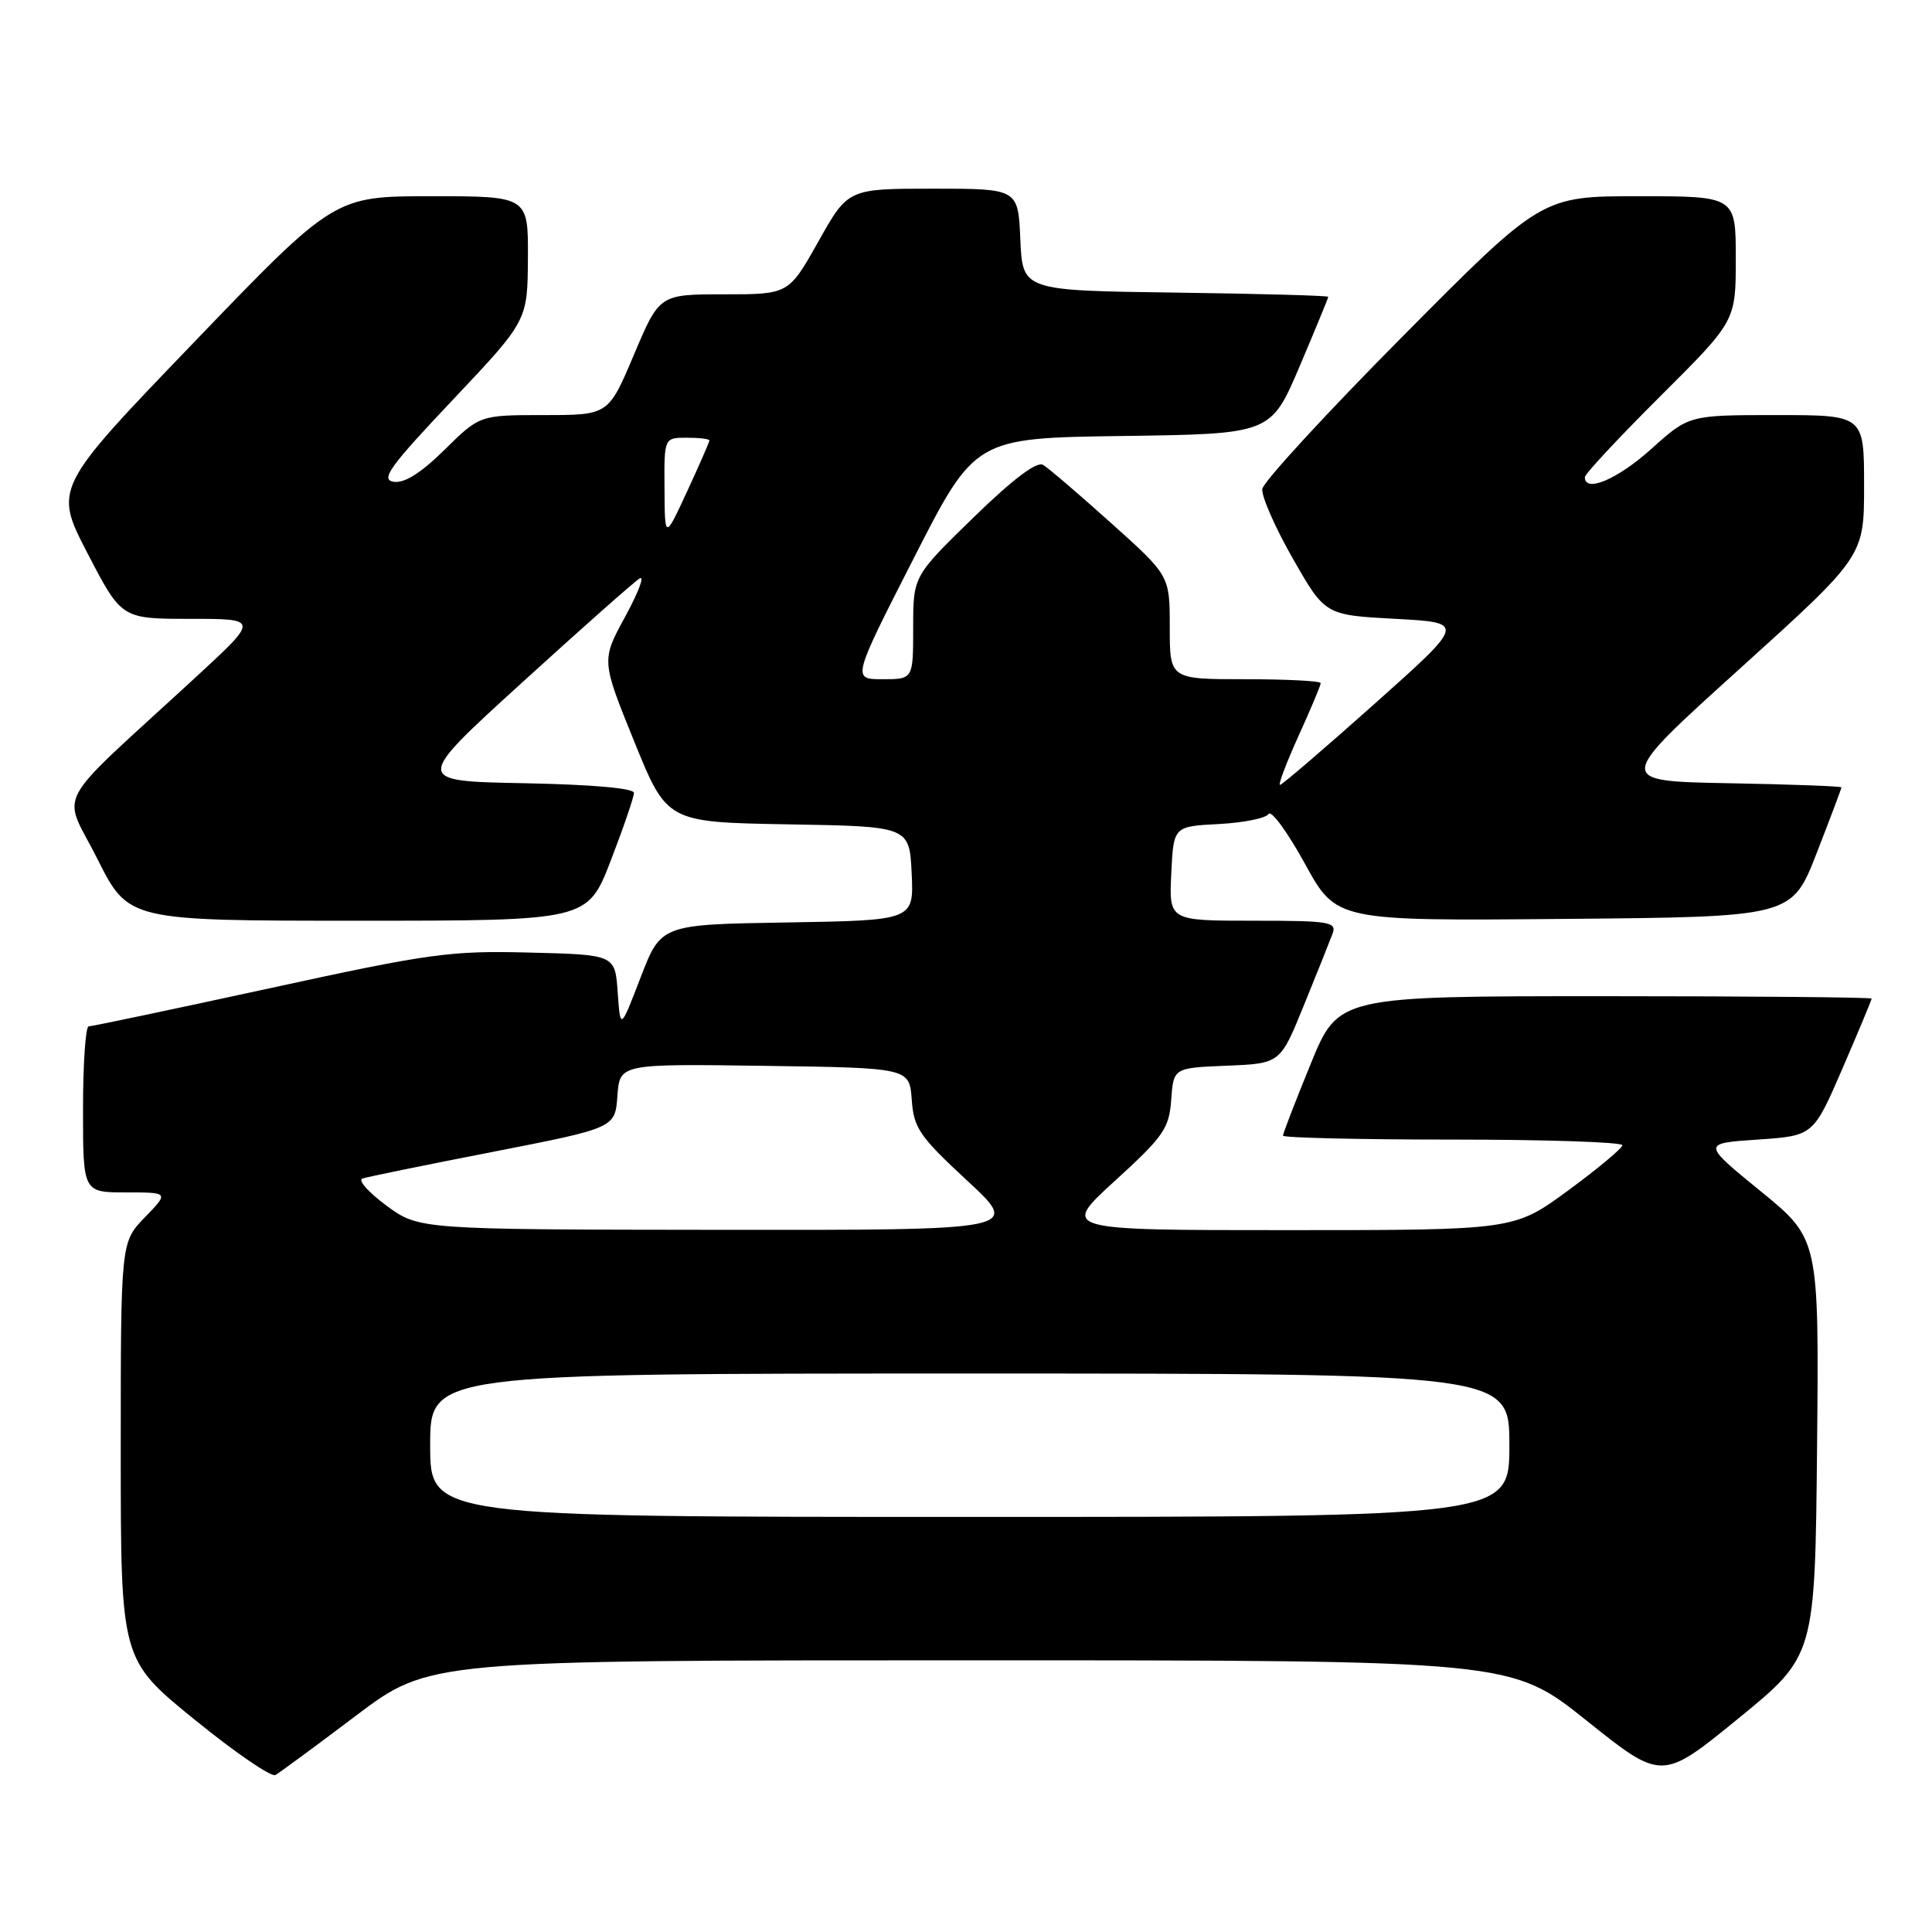 <?xml version="1.0" encoding="UTF-8" standalone="no"?>
<!DOCTYPE svg PUBLIC "-//W3C//DTD SVG 1.1//EN" "http://www.w3.org/Graphics/SVG/1.1/DTD/svg11.dtd" >
<svg xmlns="http://www.w3.org/2000/svg" xmlns:xlink="http://www.w3.org/1999/xlink" version="1.1" viewBox="0 0 256 256">
 <g >
 <path fill="currentColor"
d=" M 47.20 227.31 C 56.90 220.00 56.90 220.00 128.57 220.00 C 200.23 220.00 200.23 220.00 210.22 227.98 C 220.21 235.97 220.21 235.97 230.36 227.69 C 240.50 219.41 240.50 219.41 240.77 191.78 C 241.03 164.15 241.03 164.15 233.28 157.83 C 225.52 151.50 225.52 151.50 232.90 151.00 C 240.28 150.50 240.28 150.50 244.14 141.57 C 246.26 136.66 248.00 132.50 248.00 132.32 C 248.00 132.15 232.10 132.00 212.67 132.00 C 177.34 132.00 177.34 132.00 173.67 140.98 C 171.65 145.92 170.00 150.19 170.00 150.48 C 170.00 150.76 180.12 151.00 192.50 151.00 C 204.88 151.00 214.98 151.34 214.97 151.75 C 214.95 152.16 211.71 154.86 207.78 157.75 C 200.62 163.00 200.62 163.00 170.60 163.00 C 140.58 163.00 140.58 163.00 147.73 156.47 C 154.19 150.58 154.92 149.53 155.19 145.72 C 155.50 141.50 155.50 141.50 162.57 141.21 C 169.64 140.92 169.64 140.92 172.77 133.21 C 174.50 128.97 176.20 124.71 176.56 123.75 C 177.16 122.15 176.27 122.00 166.06 122.00 C 154.90 122.00 154.90 122.00 155.20 115.75 C 155.50 109.50 155.50 109.50 161.48 109.19 C 164.76 109.02 167.74 108.42 168.09 107.86 C 168.44 107.29 170.60 110.25 172.90 114.43 C 177.07 122.03 177.07 122.03 207.24 121.76 C 237.42 121.50 237.42 121.50 240.71 113.06 C 242.52 108.41 244.00 104.49 244.00 104.33 C 244.00 104.18 237.26 103.93 229.03 103.78 C 214.05 103.50 214.05 103.50 230.53 88.61 C 247.00 73.72 247.00 73.72 247.00 64.36 C 247.00 55.00 247.00 55.00 235.40 55.00 C 223.79 55.00 223.79 55.00 218.79 59.50 C 214.33 63.51 210.00 65.35 210.00 63.23 C 210.00 62.81 214.50 57.98 220.00 52.50 C 230.00 42.54 230.00 42.54 230.00 34.27 C 230.00 26.00 230.00 26.00 217.14 26.00 C 204.28 26.00 204.28 26.00 185.89 44.54 C 175.77 54.74 167.39 63.85 167.26 64.79 C 167.13 65.73 168.95 69.88 171.30 74.00 C 175.58 81.50 175.58 81.50 184.89 82.00 C 194.20 82.50 194.20 82.50 182.15 93.25 C 175.52 99.16 169.88 104.00 169.61 104.00 C 169.34 104.00 170.45 101.08 172.06 97.52 C 173.68 93.96 175.00 90.81 175.00 90.52 C 175.00 90.23 170.50 90.00 165.00 90.00 C 155.00 90.00 155.00 90.00 155.00 83.14 C 155.00 76.28 155.00 76.28 147.25 69.33 C 142.99 65.50 138.92 62.02 138.22 61.60 C 137.37 61.10 134.21 63.49 128.97 68.59 C 121.00 76.35 121.00 76.35 121.00 83.17 C 121.00 90.00 121.00 90.00 116.95 90.00 C 112.90 90.00 112.90 90.00 121.05 74.02 C 129.20 58.04 129.20 58.04 148.80 57.77 C 168.39 57.50 168.39 57.50 172.20 48.56 C 174.29 43.64 176.00 39.48 176.00 39.33 C 176.00 39.17 166.89 38.92 155.75 38.77 C 135.50 38.50 135.50 38.50 135.20 31.75 C 134.91 25.00 134.91 25.00 123.64 25.00 C 112.37 25.00 112.37 25.00 108.44 32.00 C 104.50 39.00 104.50 39.00 95.94 39.00 C 87.38 39.00 87.38 39.00 84.00 47.00 C 80.62 55.00 80.62 55.00 72.09 55.00 C 63.57 55.00 63.57 55.00 58.91 59.59 C 55.76 62.70 53.58 64.06 52.16 63.84 C 50.39 63.55 51.61 61.85 59.98 53.00 C 69.90 42.50 69.90 42.50 69.95 34.25 C 70.00 26.00 70.00 26.00 57.16 26.00 C 44.31 26.00 44.31 26.00 25.72 45.34 C 7.12 64.68 7.12 64.68 11.61 73.34 C 16.11 82.00 16.11 82.00 25.22 82.00 C 34.33 82.00 34.33 82.00 25.92 89.75 C 6.59 107.55 8.23 104.51 12.90 113.80 C 17.02 122.00 17.02 122.00 47.44 122.00 C 77.85 122.00 77.85 122.00 80.93 114.03 C 82.62 109.65 84.00 105.61 84.00 105.06 C 84.00 104.44 78.34 103.95 69.42 103.78 C 54.84 103.50 54.84 103.50 69.17 90.45 C 77.05 83.27 84.07 77.06 84.76 76.64 C 85.45 76.22 84.59 78.49 82.85 81.69 C 79.68 87.50 79.68 87.50 84.03 98.23 C 88.38 108.95 88.38 108.95 104.44 109.23 C 120.50 109.50 120.50 109.50 120.80 115.73 C 121.09 121.95 121.09 121.95 104.34 122.23 C 87.59 122.50 87.59 122.50 84.89 129.50 C 82.20 136.50 82.20 136.50 81.85 131.50 C 81.50 126.50 81.50 126.50 70.14 126.22 C 59.64 125.95 56.99 126.32 35.64 130.97 C 22.91 133.74 12.16 136.00 11.75 136.00 C 11.34 136.00 11.00 140.95 11.00 147.00 C 11.00 158.00 11.00 158.00 16.70 158.00 C 22.39 158.00 22.39 158.00 19.20 161.30 C 16.00 164.60 16.00 164.60 16.00 192.25 C 16.00 219.90 16.00 219.90 25.75 227.83 C 31.11 232.19 35.95 235.51 36.50 235.20 C 37.05 234.88 41.87 231.34 47.20 227.31 Z  M 57.00 191.50 C 57.00 182.00 57.00 182.00 128.50 182.00 C 200.00 182.00 200.00 182.00 200.00 191.50 C 200.00 201.00 200.00 201.00 128.50 201.00 C 57.00 201.00 57.00 201.00 57.00 191.50 Z  M 51.18 159.73 C 48.81 157.98 47.39 156.37 48.02 156.16 C 48.66 155.95 56.45 154.35 65.34 152.62 C 81.50 149.46 81.50 149.46 81.81 145.21 C 82.12 140.96 82.12 140.96 101.31 141.23 C 120.50 141.50 120.50 141.50 120.81 145.71 C 121.08 149.49 121.83 150.58 128.18 156.46 C 135.24 163.00 135.24 163.00 95.37 162.96 C 55.50 162.92 55.50 162.92 51.18 159.73 Z  M 88.05 64.75 C 88.00 58.00 88.00 58.00 91.00 58.00 C 92.65 58.00 94.00 58.16 94.00 58.36 C 94.00 58.56 92.67 61.60 91.05 65.11 C 88.09 71.50 88.09 71.50 88.05 64.75 Z "/>
</g>
</svg>
